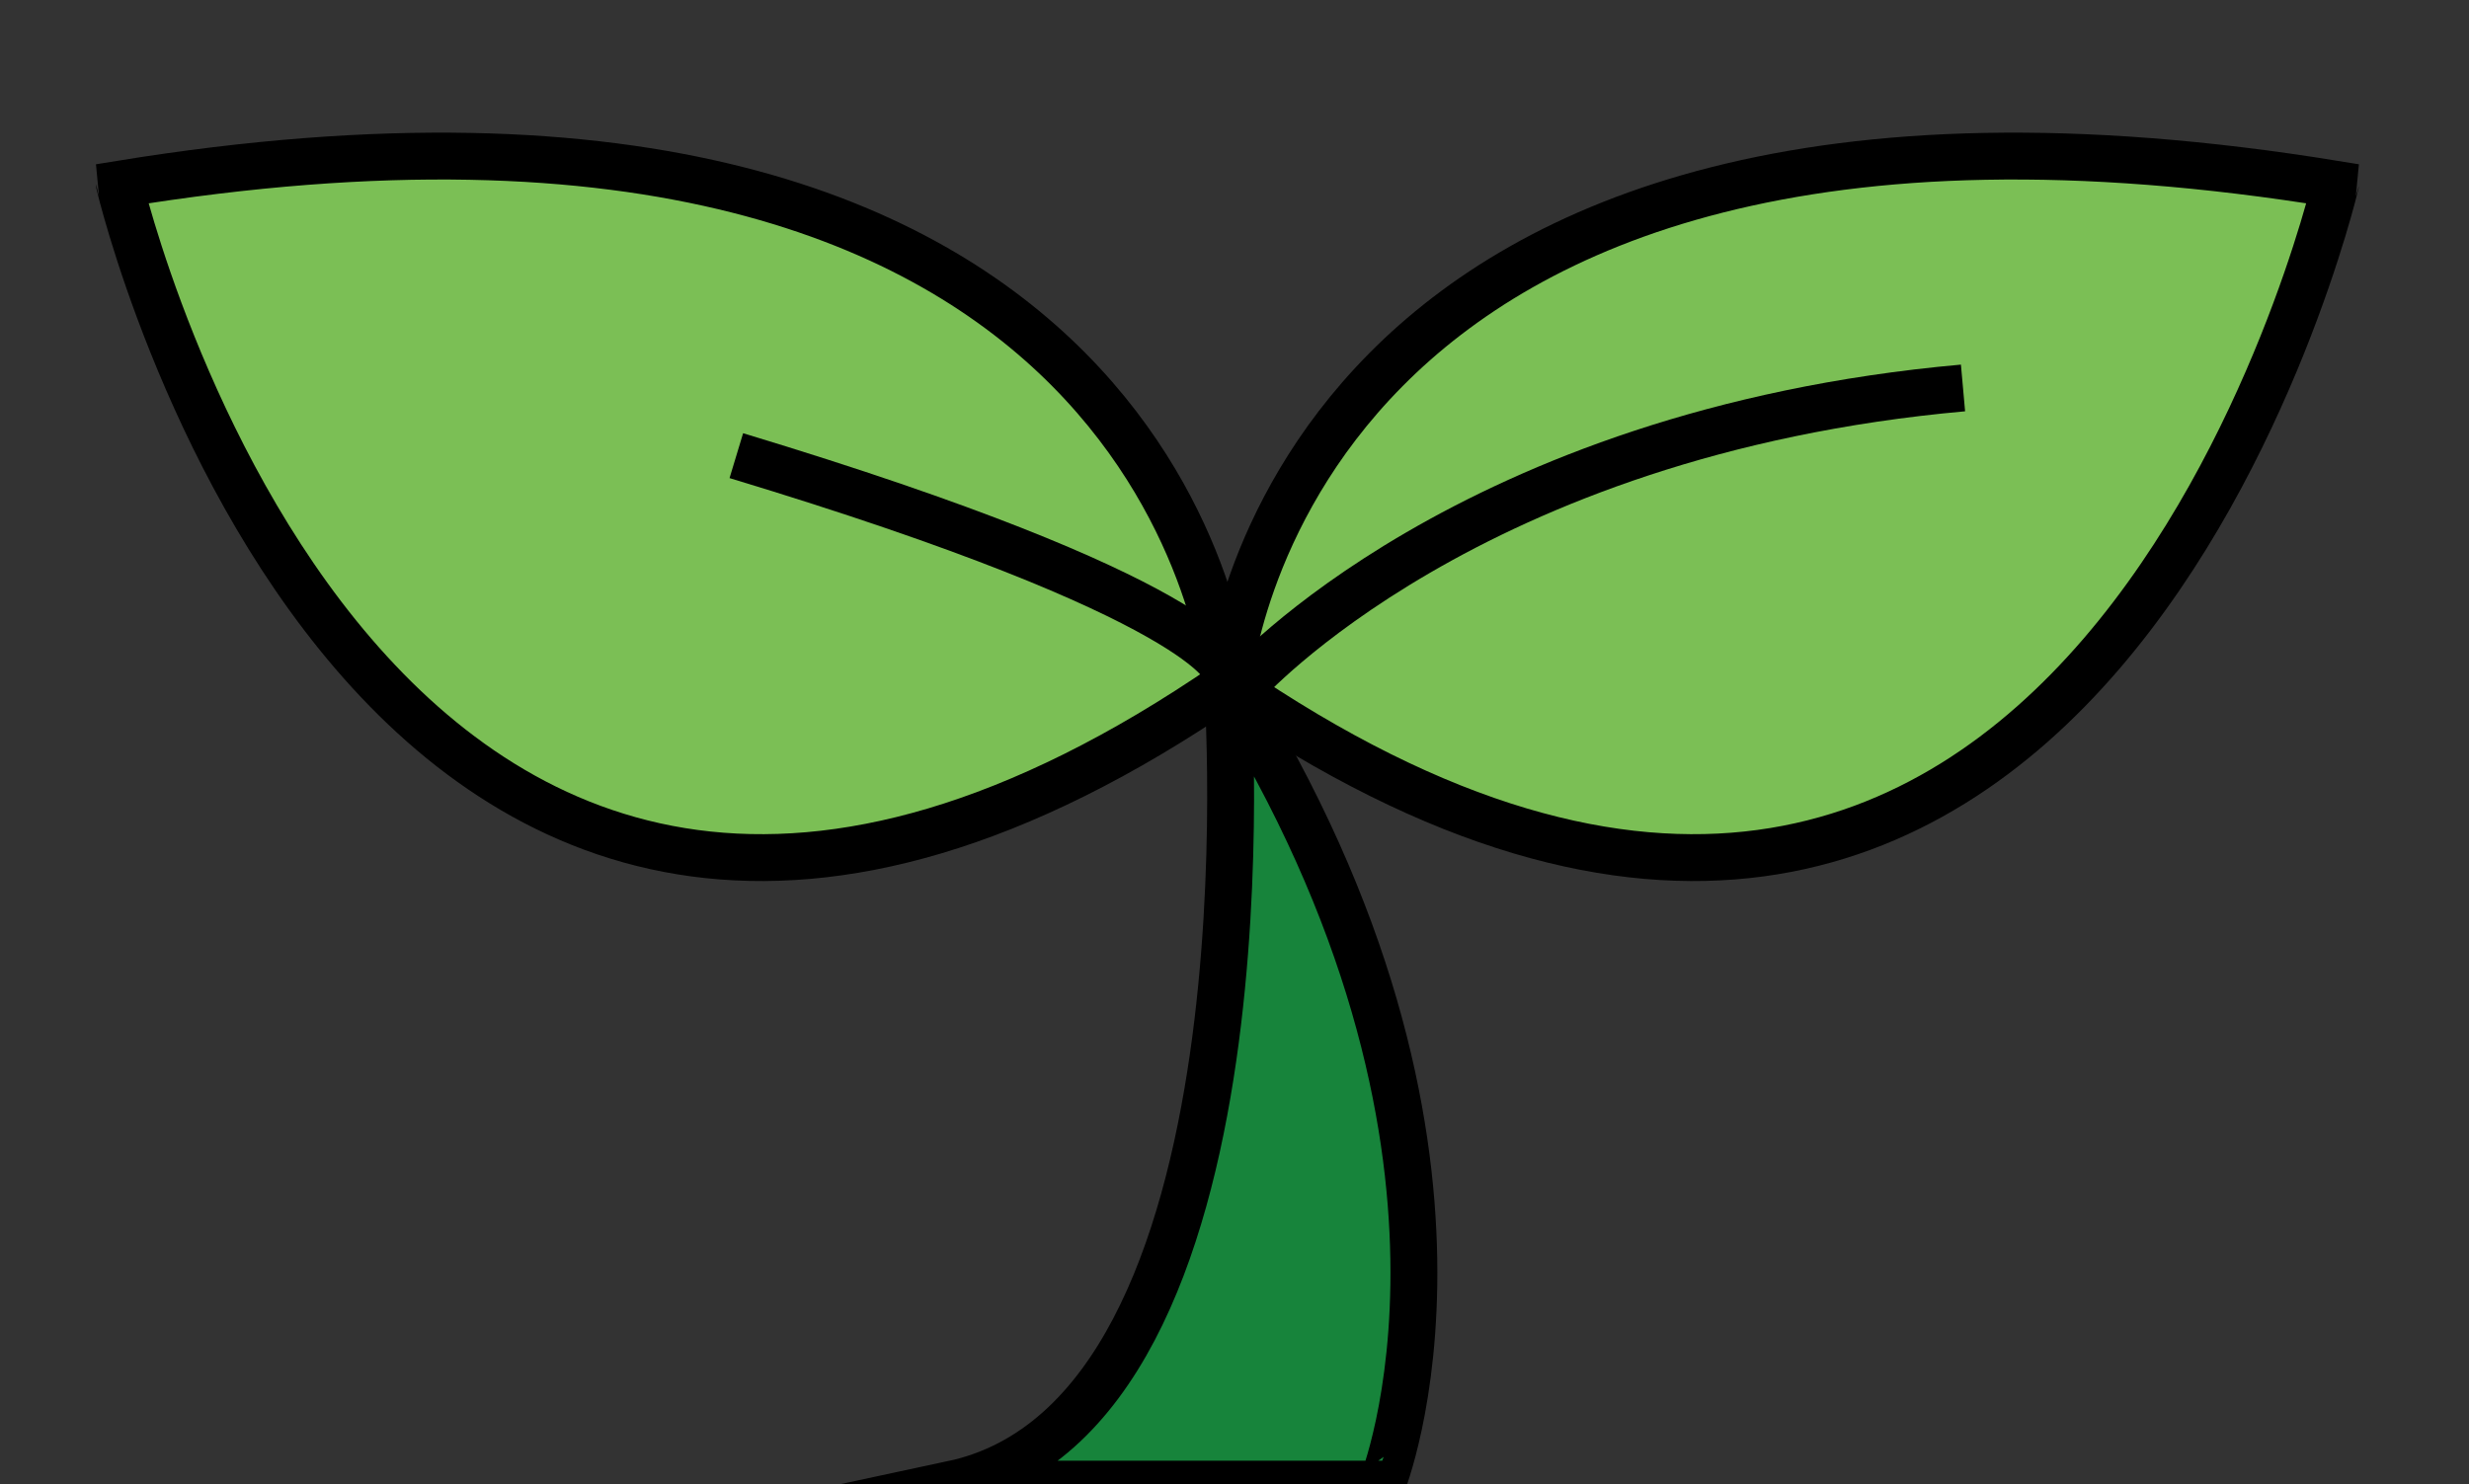 <?xml version="1.0" encoding="utf-8"?>
<!-- Generator: Adobe Illustrator 16.0.0, SVG Export Plug-In . SVG Version: 6.00 Build 0)  -->
<!DOCTYPE svg PUBLIC "-//W3C//DTD SVG 1.1//EN" "http://www.w3.org/Graphics/SVG/1.1/DTD/svg11.dtd">
<svg version="1.1" id="Layer_1" xmlns="http://www.w3.org/2000/svg" xmlns:xlink="http://www.w3.org/1999/xlink" x="0px" y="0px"
	 width="158px" height="95.001px" viewBox="0 0 158 95.001" enable-background="new 0 0 158 95.001" xml:space="preserve">
<rect x="0" y="0" width="158" height="95.001" fill="#333333" stroke="none"/>
<g>
	
		<rect x="-921.336" y="95" fill="#FFFFFF" stroke="#000000" stroke-width="3" stroke-miterlimit="10" width="160.858" height="35.855"/>
	<polygon fill="#FFFFFF" stroke="#000000" stroke-width="3" stroke-miterlimit="10" points="-780.181,241 -901.633,241 
		-906.478,130.855 -775.336,130.855 	"/>
</g>
<path fill="#17843B" stroke="#000000" stroke-width="3" stroke-miterlimit="10" d="M78.548,43.791c0,0,3.406,46.711-17.594,51.209
	h27.5C88.454,95,97.141,73.582,78.548,43.791z"/>
<g>
	<path fill="#7BBF55" stroke="#000000" stroke-width="3" stroke-miterlimit="10" d="M78.548,43.791c0,0,3.406-43,70.906-32
		C149.454,11.792,133.141,81.291,78.548,43.791z"/>
	<path fill="#7BBF55" stroke="#000000" stroke-width="3" stroke-miterlimit="10" d="M78.548,43.791c0,0-3.407-43-70.907-32
		C7.641,11.792,23.954,81.291,78.548,43.791z"/>
	<path fill="none" stroke="#000000" stroke-width="3" stroke-miterlimit="10" d="M78.433,42.898c0,0-0.979-4.564-31.313-13.732"/>
	<path fill="none" stroke="#000000" stroke-width="3" stroke-miterlimit="10" d="M79.62,43.791c0,0,14.334-16.125,46-18.958"/>
</g>
<ellipse fill="#954323" stroke="#000000" stroke-width="3" stroke-miterlimit="10" cx="1036" cy="-20.004" rx="67" ry="29.996"/>
</svg>
